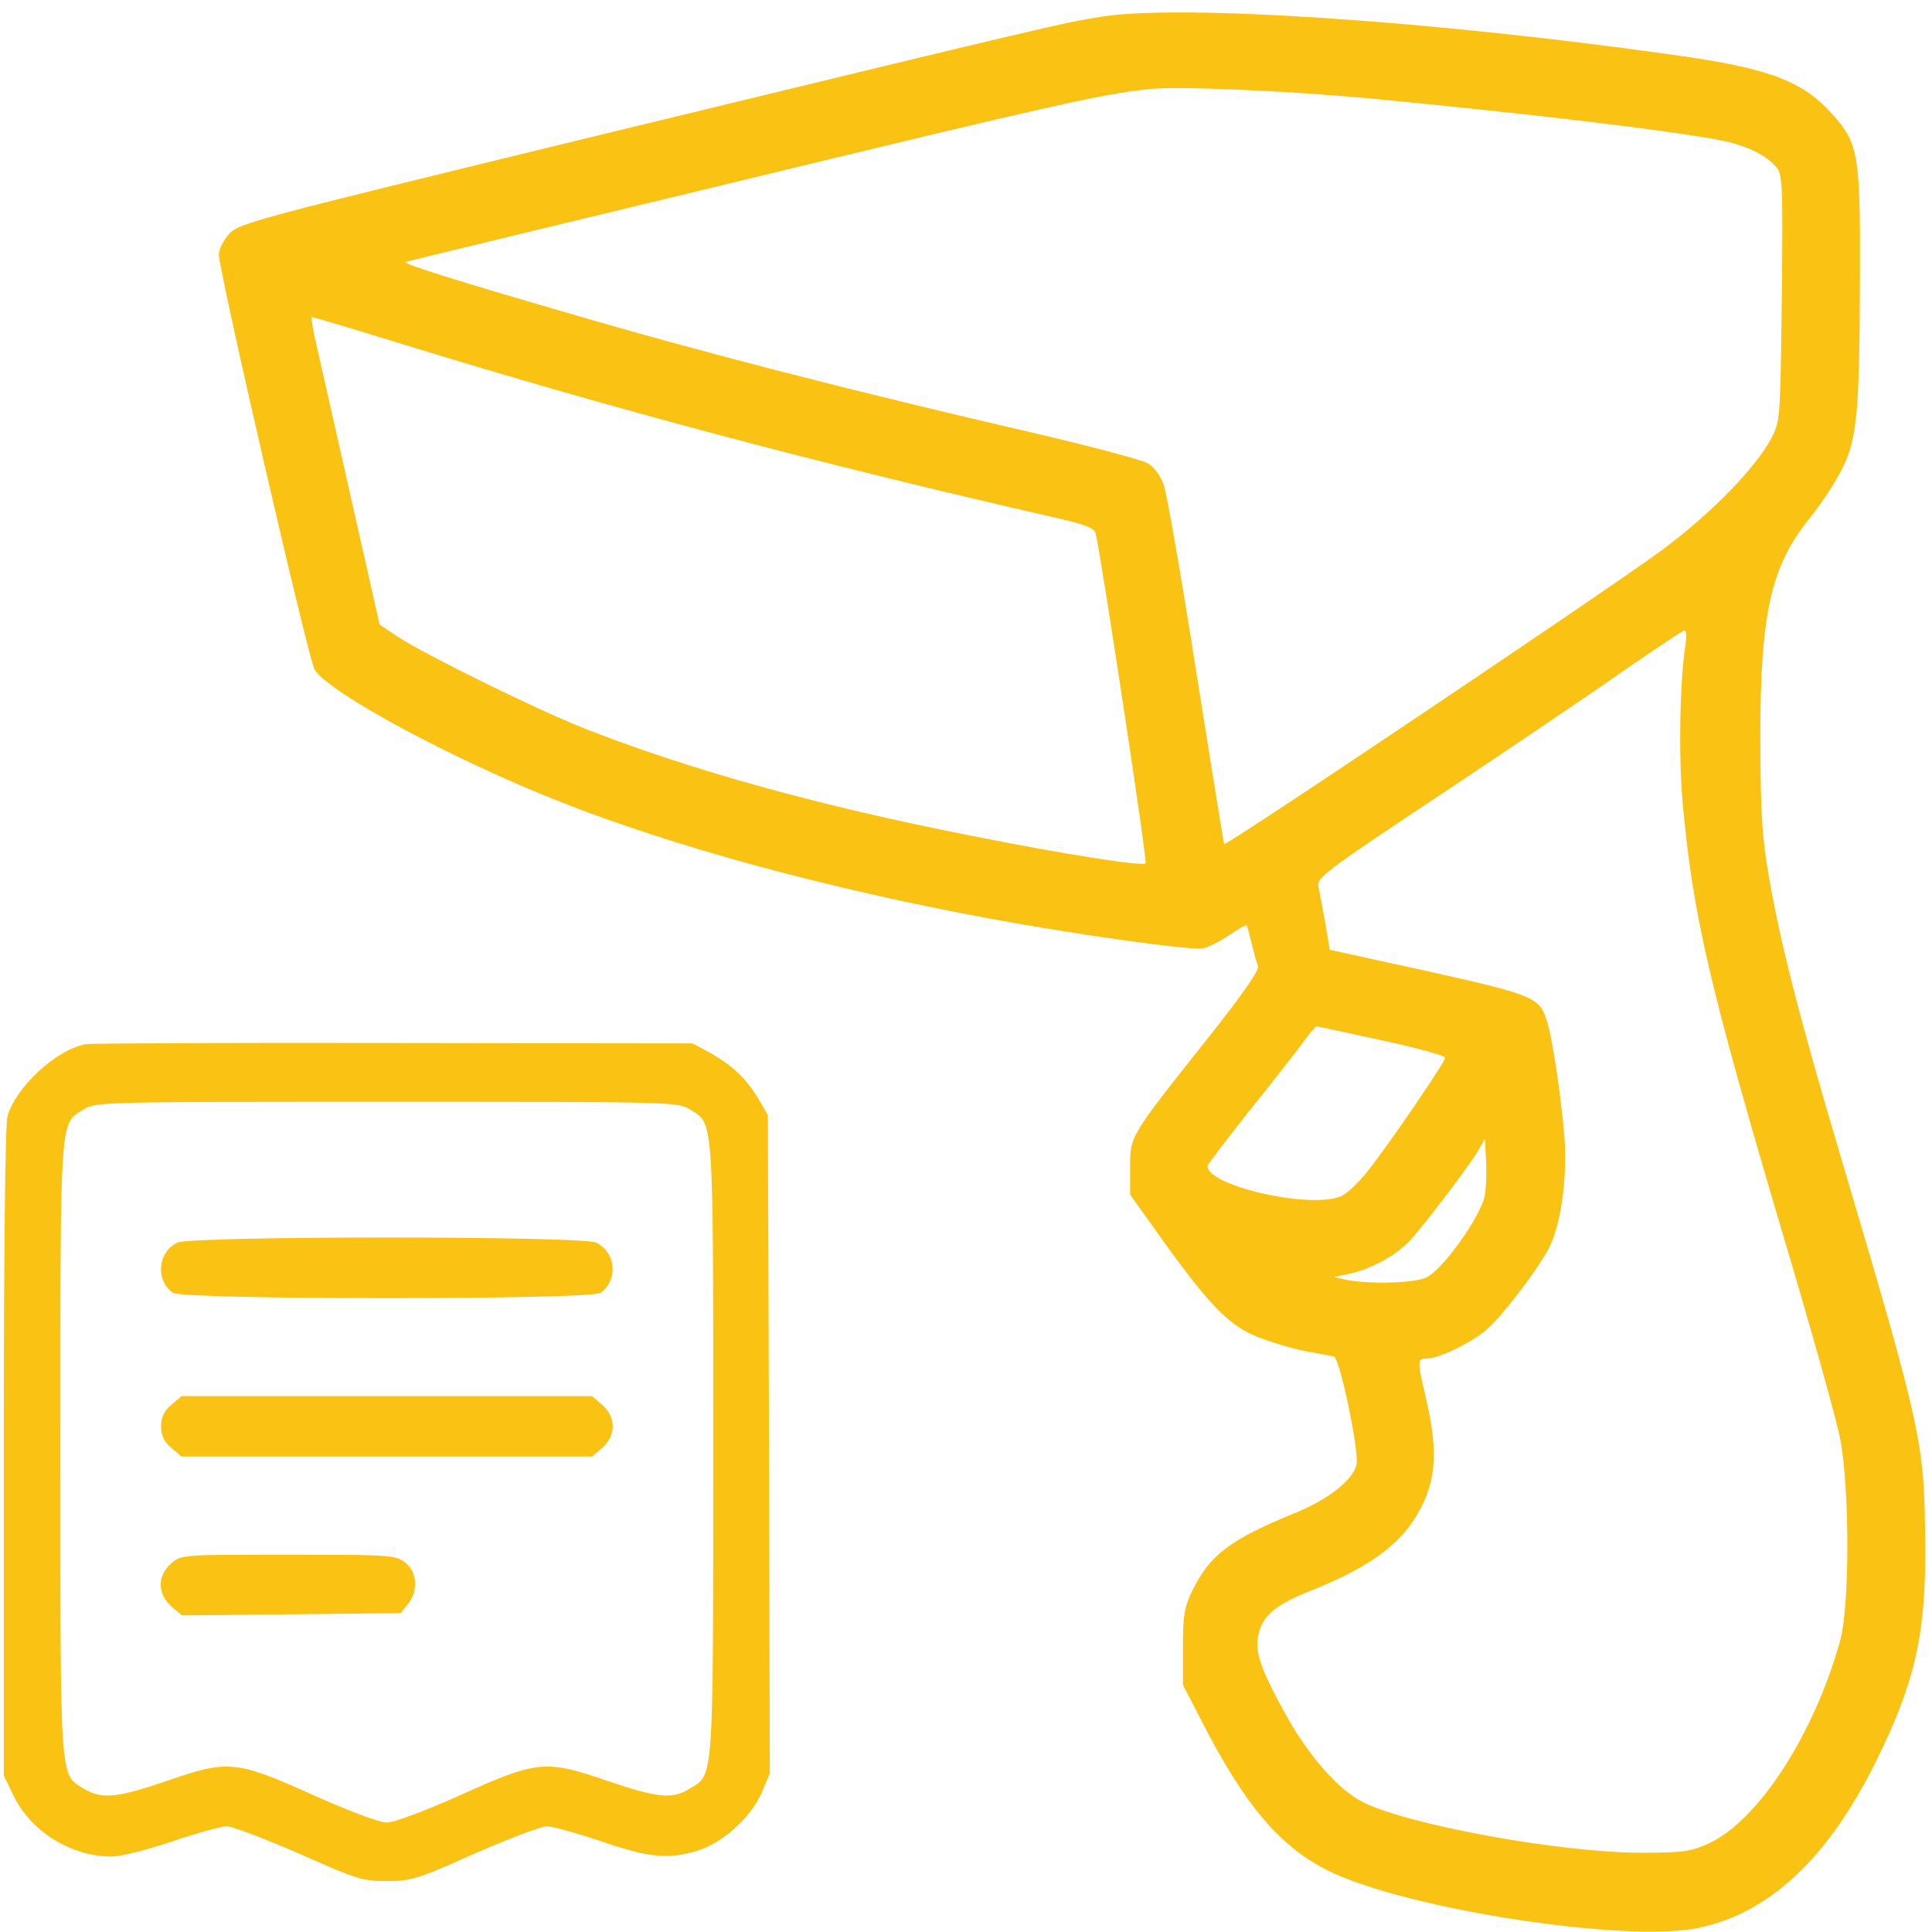 <svg width="40" height="40" viewBox="0 0 40 40" fill="none" xmlns="http://www.w3.org/2000/svg">
<g clip-path="url(#clip0_0_1)">
<path d="M22.812 0.344C21.992 0.477 21.875 0.5 12.539 2.766C5.219 4.547 4.953 4.617 4.742 4.844C4.625 4.977 4.531 5.164 4.531 5.266C4.531 5.609 6.391 13.68 6.516 13.867C6.836 14.359 9.383 15.727 11.602 16.602C13.977 17.539 17.133 18.398 20.516 19.023C22.297 19.352 24.695 19.688 24.914 19.633C25.023 19.609 25.266 19.484 25.453 19.359C25.641 19.227 25.805 19.141 25.812 19.156C25.82 19.164 25.867 19.336 25.914 19.531C25.961 19.727 26.016 19.938 26.047 20C26.078 20.078 25.75 20.555 25.047 21.445C23.375 23.547 23.398 23.516 23.398 24.172V24.734L24.062 25.664C25.039 27.023 25.445 27.445 26.039 27.68C26.312 27.789 26.758 27.922 27.039 27.977C27.312 28.023 27.578 28.078 27.617 28.086C27.742 28.117 28.141 30.047 28.086 30.32C28.016 30.641 27.5 31.047 26.805 31.328C25.453 31.883 25.055 32.188 24.688 32.93C24.523 33.266 24.492 33.43 24.492 34.102V34.883L24.875 35.625C25.773 37.383 26.516 38.258 27.539 38.75C29.18 39.539 33.672 40.227 35.172 39.914C36.625 39.609 37.836 38.484 38.82 36.508C39.648 34.844 39.875 33.852 39.859 31.992C39.844 29.852 39.812 29.688 38.086 23.867C37.273 21.133 36.859 19.523 36.625 18.164C36.477 17.312 36.453 16.852 36.445 15.312C36.445 12.703 36.656 11.734 37.469 10.727C37.703 10.438 38.008 9.977 38.141 9.703C38.453 9.07 38.5 8.539 38.508 5.695C38.516 3.219 38.477 2.977 37.961 2.391C37.328 1.672 36.641 1.414 34.625 1.133C29.578 0.422 24.461 0.086 22.812 0.344ZM28.281 2.031C31.422 2.328 34.562 2.695 35.625 2.906C36.125 3 36.539 3.195 36.758 3.438C36.906 3.602 36.914 3.703 36.891 6.156C36.859 8.641 36.859 8.719 36.68 9.062C36.359 9.68 35.406 10.656 34.375 11.414C33.258 12.234 25.383 17.523 25.344 17.477C25.336 17.469 25.078 15.859 24.766 13.906C24.461 11.953 24.156 10.211 24.094 10.039C24.031 9.852 23.898 9.672 23.766 9.594C23.648 9.523 22.625 9.25 21.484 8.984C17.609 8.086 14.57 7.305 11.719 6.469C9.508 5.828 8.305 5.453 8.398 5.422C8.445 5.406 11.602 4.641 15.43 3.719C21.773 2.18 22.828 1.945 23.789 1.844C24.367 1.781 26.586 1.875 28.281 2.031ZM8.383 7.141C12.734 8.477 16.836 9.57 21.852 10.719C22.5 10.867 22.656 10.93 22.688 11.055C22.805 11.562 23.758 17.836 23.719 17.875C23.648 17.938 22.031 17.688 20.078 17.297C16.906 16.672 14.25 15.93 12.07 15.07C11.086 14.68 8.82 13.562 8.242 13.188L7.859 12.93L7.25 10.234C6.914 8.75 6.594 7.32 6.531 7.047C6.469 6.781 6.438 6.562 6.453 6.562C6.477 6.562 7.344 6.82 8.383 7.141ZM34.898 13.336C34.781 14.047 34.75 15.656 34.836 16.602C35.047 18.945 35.383 20.391 36.945 25.664C37.508 27.555 38.031 29.414 38.102 29.805C38.297 30.828 38.297 33.289 38.094 33.984C37.555 35.914 36.406 37.688 35.383 38.164C35 38.336 34.859 38.359 33.984 38.359C32.305 38.359 29.148 37.781 28.219 37.312C27.695 37.047 27.078 36.336 26.594 35.453C26.109 34.57 25.984 34.211 26.047 33.883C26.125 33.461 26.391 33.227 27.148 32.93C28.453 32.406 29.094 31.906 29.461 31.133C29.734 30.555 29.758 29.969 29.531 28.984C29.336 28.148 29.336 28.125 29.555 28.125C29.789 28.125 30.453 27.805 30.766 27.539C31.117 27.242 31.93 26.164 32.109 25.758C32.336 25.234 32.445 24.352 32.391 23.555C32.328 22.75 32.141 21.477 32.023 21.125C31.875 20.648 31.734 20.594 29.562 20.109L27.531 19.664L27.438 19.109C27.383 18.805 27.32 18.469 27.297 18.359C27.258 18.172 27.422 18.047 29.859 16.43C31.289 15.477 32.992 14.328 33.633 13.875C34.281 13.43 34.836 13.055 34.875 13.055C34.914 13.047 34.922 13.18 34.898 13.336ZM28.609 21.539C29.336 21.695 29.922 21.859 29.922 21.898C29.922 21.984 28.773 23.672 28.32 24.242C28.125 24.492 27.867 24.734 27.75 24.773C27.086 25.031 25 24.547 25 24.141C25 24.109 25.391 23.602 25.859 23.008C26.336 22.422 26.828 21.781 26.969 21.594C27.102 21.406 27.234 21.25 27.258 21.25C27.281 21.25 27.891 21.383 28.609 21.539ZM30.742 24.742C30.68 25.148 29.898 26.258 29.539 26.445C29.297 26.57 28.312 26.594 27.852 26.492L27.617 26.438L27.922 26.375C28.359 26.289 28.906 25.992 29.188 25.688C29.484 25.367 30.406 24.156 30.602 23.828L30.742 23.578L30.766 24C30.781 24.227 30.773 24.562 30.742 24.742Z" fill="#FAC213"/>
<path d="M1.789 21.617C1.188 21.711 0.328 22.5 0.156 23.109C0.109 23.297 0.078 25.719 0.078 30.078V36.758L0.266 37.148C0.617 37.906 1.461 38.438 2.312 38.438C2.5 38.438 3.055 38.297 3.562 38.125C4.07 37.953 4.578 37.812 4.695 37.812C4.812 37.812 5.484 38.07 6.188 38.375C7.375 38.906 7.5 38.945 8.008 38.945C8.516 38.945 8.641 38.906 9.828 38.375C10.531 38.07 11.203 37.812 11.32 37.812C11.438 37.812 11.945 37.953 12.453 38.125C13.445 38.461 13.82 38.5 14.43 38.32C14.953 38.164 15.547 37.633 15.773 37.109L15.938 36.719L15.922 29.906L15.898 23.086L15.688 22.727C15.445 22.32 15.133 22.031 14.656 21.773L14.336 21.602L8.164 21.594C4.773 21.586 1.898 21.602 1.789 21.617ZM14.281 22.969C14.781 23.273 14.766 23.023 14.766 30C14.766 36.977 14.781 36.727 14.281 37.031C13.914 37.258 13.625 37.227 12.562 36.867C11.289 36.43 11.125 36.445 9.5 37.18C8.781 37.5 8.156 37.734 8.008 37.734C7.859 37.734 7.234 37.5 6.516 37.18C4.891 36.445 4.727 36.43 3.469 36.867C2.414 37.227 2.109 37.258 1.734 37.031C1.234 36.727 1.25 36.977 1.25 30C1.25 23.023 1.234 23.273 1.734 22.969C1.984 22.812 2.109 22.812 8.008 22.812C13.906 22.812 14.031 22.812 14.281 22.969Z" fill="#FAC213"/>
<path d="M3.672 25.727C3.266 25.93 3.211 26.492 3.578 26.766C3.773 26.914 12.242 26.914 12.438 26.766C12.805 26.492 12.75 25.93 12.344 25.727C12.062 25.586 3.953 25.586 3.672 25.727Z" fill="#FAC213"/>
<path d="M3.547 29.086C3.391 29.219 3.336 29.344 3.336 29.531C3.336 29.719 3.391 29.844 3.547 29.977L3.758 30.156H8.008H12.258L12.469 29.977C12.758 29.719 12.758 29.344 12.469 29.086L12.258 28.906H8.008H3.758L3.547 29.086Z" fill="#FAC213"/>
<path d="M3.547 32.367C3.25 32.625 3.258 33 3.547 33.258L3.766 33.445L6.031 33.422L8.297 33.398L8.445 33.211C8.664 32.938 8.641 32.547 8.391 32.352C8.188 32.195 8.086 32.188 5.969 32.188C3.766 32.188 3.758 32.188 3.547 32.367Z" fill="#FAC213"/>
</g>
<defs>
<clipPath id="clip0_0_1">
<rect width="40" height="40" fill="white"/>
</clipPath>
</defs>
</svg>
